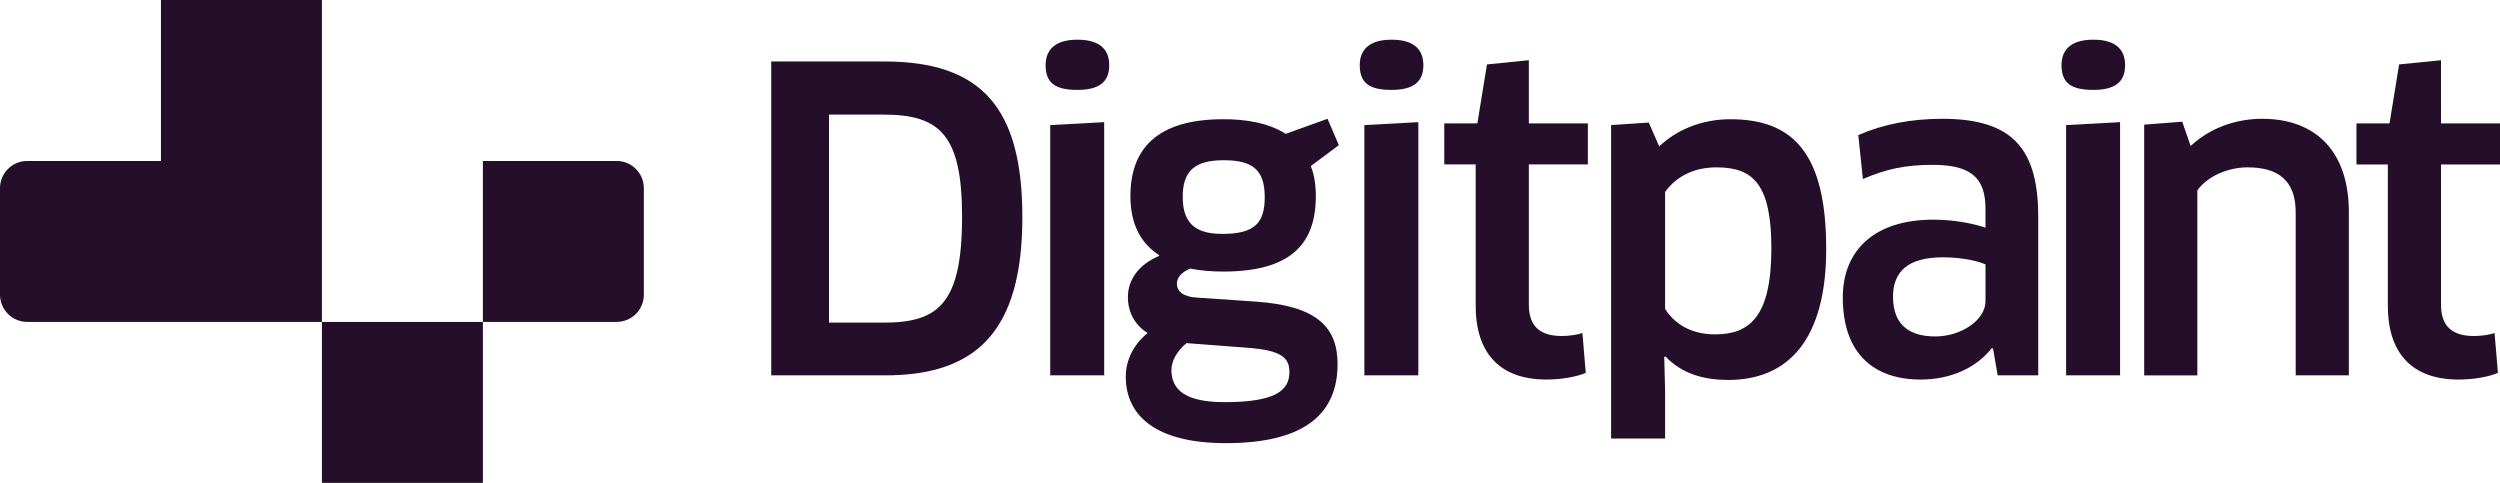 <?xml version="1.0" encoding="utf-8"?>
<!-- Generator: Adobe Illustrator 16.0.0, SVG Export Plug-In . SVG Version: 6.00 Build 0)  -->
<!DOCTYPE svg PUBLIC "-//W3C//DTD SVG 1.1//EN" "http://www.w3.org/Graphics/SVG/1.1/DTD/svg11.dtd">
<svg version="1.1" id="Layer_1" xmlns="http://www.w3.org/2000/svg" xmlns:xlink="http://www.w3.org/1999/xlink" x="0px" y="0px"
	 width="159.225px" height="30.754px" viewBox="0 0 159.225 30.754" enable-background="new 0 0 159.225 30.754"
	 xml:space="preserve">
<g>
	<rect x="20.503" y="20.502" fill="#250E29" width="10.252" height="10.252"/>
	<path fill="#250E29" d="M20.503,0H10.251v10.252H1.728C0.777,10.252,0,11.029,0,11.98v6.793c0,0.951,0.777,1.729,1.728,1.729
		h18.775V0z"/>
	<path fill="#250E29" d="M39.277,10.252h-8.522v10.25h8.522c0.951,0,1.729-0.777,1.729-1.729V11.98
		C41.006,11.029,40.229,10.252,39.277,10.252z"/>
	<path fill="#250E29" d="M56.317,3.915H49.12v19.992h7.251c5.838,0,8.743-2.826,8.743-10.077
		C65.114,6.873,62.528,3.915,56.317,3.915z M56.291,20.548h-3.492V7.3h3.492c3.599,0,4.983,1.333,4.983,6.505
		C61.274,19.35,59.755,20.548,56.291,20.548z"/>
	<path fill="#250E29" d="M68.62,2.528c-1.359,0-2.025,0.587-2.025,1.626c0,1.174,0.666,1.572,2.025,1.572
		c1.387,0,2.027-0.506,2.027-1.572C70.647,3.115,70.007,2.528,68.62,2.528z"/>
	<polygon fill="#250E29" points="66.889,23.907 70.326,23.907 70.326,7.78 66.889,7.967 	"/>
	<path fill="#250E29" d="M84.551,7.566l-2.666,0.96c-1.12-0.72-2.586-0.933-3.972-0.933c-4.292,0-5.917,1.945-5.917,4.904
		c0,1.865,0.72,3.039,1.838,3.759l-0.026,0.054c-1.332,0.559-1.972,1.546-1.972,2.611c0,1.066,0.533,1.84,1.252,2.291
		c-0.906,0.748-1.387,1.734-1.387,2.774c0,2.479,1.895,4.238,6.372,4.238c5.118,0,7.117-1.946,7.117-5.038
		c0-2.373-1.359-3.705-5.171-3.973l-3.865-0.266c-0.827-0.053-1.2-0.428-1.2-0.879c0-0.401,0.319-0.748,0.853-0.96
		c0.667,0.132,1.388,0.187,2.106,0.187c4.265,0,5.892-1.732,5.892-4.799c0-0.746-0.107-1.387-0.321-1.92l1.786-1.332L84.551,7.566z
		 M75.567,21.854l3.864,0.293c2.187,0.159,2.692,0.64,2.692,1.546c0,1.146-0.826,1.92-4.132,1.92c-2.397,0-3.384-0.721-3.384-2.053
		C74.608,23,74.954,22.361,75.567,21.854z M77.859,14.896c-1.492,0-2.532-0.479-2.532-2.346c0-1.599,0.693-2.345,2.612-2.345
		c1.838,0,2.612,0.612,2.612,2.345C80.552,14.178,79.938,14.896,77.859,14.896z"/>
	<polygon fill="#250E29" points="86.896,23.907 90.333,23.907 90.333,7.78 86.896,7.967 	"/>
	<path fill="#250E29" d="M88.627,2.528c-1.358,0-2.025,0.587-2.025,1.626c0,1.174,0.667,1.572,2.025,1.572
		c1.386,0,2.027-0.506,2.027-1.572C90.654,3.115,90.013,2.528,88.627,2.528z"/>
	<path fill="#250E29" d="M97.371,3.835l-2.666,0.267L94.093,7.86h-2.107v2.612h2v9.01c0,2.957,1.493,4.691,4.504,4.691
		c0.986,0,1.974-0.187,2.507-0.427l-0.213-2.534c-0.292,0.107-0.88,0.188-1.308,0.188c-1.358,0-2.104-0.586-2.104-1.998v-8.93h3.759
		V7.86h-3.759V3.835z"/>
	<path fill="#250E29" d="M110.207,7.594c-1.785,0-3.385,0.639-4.531,1.732l-0.666-1.52l-2.399,0.16v19.965h3.439v-3.039
		l-0.055-2.158l0.081-0.027c1.064,1.119,2.479,1.492,3.997,1.492c3.812,0,6.238-2.559,6.238-8.342
		C116.312,9.699,114.152,7.594,110.207,7.594z M109.22,21.295c-1.571,0-2.611-0.721-3.17-1.626V12.23
		c0.691-0.985,1.838-1.571,3.278-1.571c2.346,0,3.491,1.093,3.491,5.171C112.819,20.281,111.353,21.295,109.22,21.295z"/>
	<path fill="#250E29" d="M123.711,7.566c-1.998,0-3.785,0.348-5.357,1.039l0.294,2.799c1.466-0.639,2.718-0.904,4.45-0.904
		c2.399,0,3.358,0.799,3.358,2.798v1.2c-0.905-0.295-2.077-0.507-3.332-0.507c-3.731,0-5.757,1.945-5.757,4.958
		c0,3.571,1.973,5.225,4.957,5.225c1.92,0,3.545-0.747,4.532-2l0.08,0.027l0.294,1.706h2.585V13.805
		C129.815,9.486,128.189,7.566,123.711,7.566z M126.456,19.188c0,1.173-1.519,2.239-3.198,2.239c-1.571,0-2.691-0.666-2.691-2.531
		c0-1.627,0.985-2.507,3.171-2.507c1.333,0,2.319,0.267,2.719,0.454V19.188z"/>
	<polygon fill="#250E29" points="131.59,23.907 135.028,23.907 135.028,7.78 131.59,7.967 	"/>
	<path fill="#250E29" d="M133.322,2.528c-1.359,0-2.024,0.587-2.024,1.626c0,1.174,0.665,1.572,2.024,1.572
		c1.387,0,2.025-0.506,2.025-1.572C135.348,3.115,134.709,2.528,133.322,2.528z"/>
	<path fill="#250E29" d="M144.081,7.566c-1.733,0-3.358,0.613-4.559,1.732l-0.534-1.547l-2.425,0.188v15.968h3.386V12.125
		c0.665-0.933,1.999-1.466,3.198-1.466c1.973,0,3.066,0.853,3.066,2.878v10.37h3.385V13.512
		C149.599,9.619,147.467,7.566,144.081,7.566z"/>
	<path fill="#250E29" d="M159.225,10.473V7.86h-3.758V3.835l-2.666,0.267l-0.613,3.759h-2.105v2.612h1.998v9.01
		c0,2.957,1.494,4.691,4.506,4.691c0.987,0,1.973-0.187,2.506-0.427l-0.214-2.534c-0.292,0.107-0.88,0.188-1.305,0.188
		c-1.359,0-2.106-0.586-2.106-1.998v-8.93H159.225z"/>
</g>
</svg>
